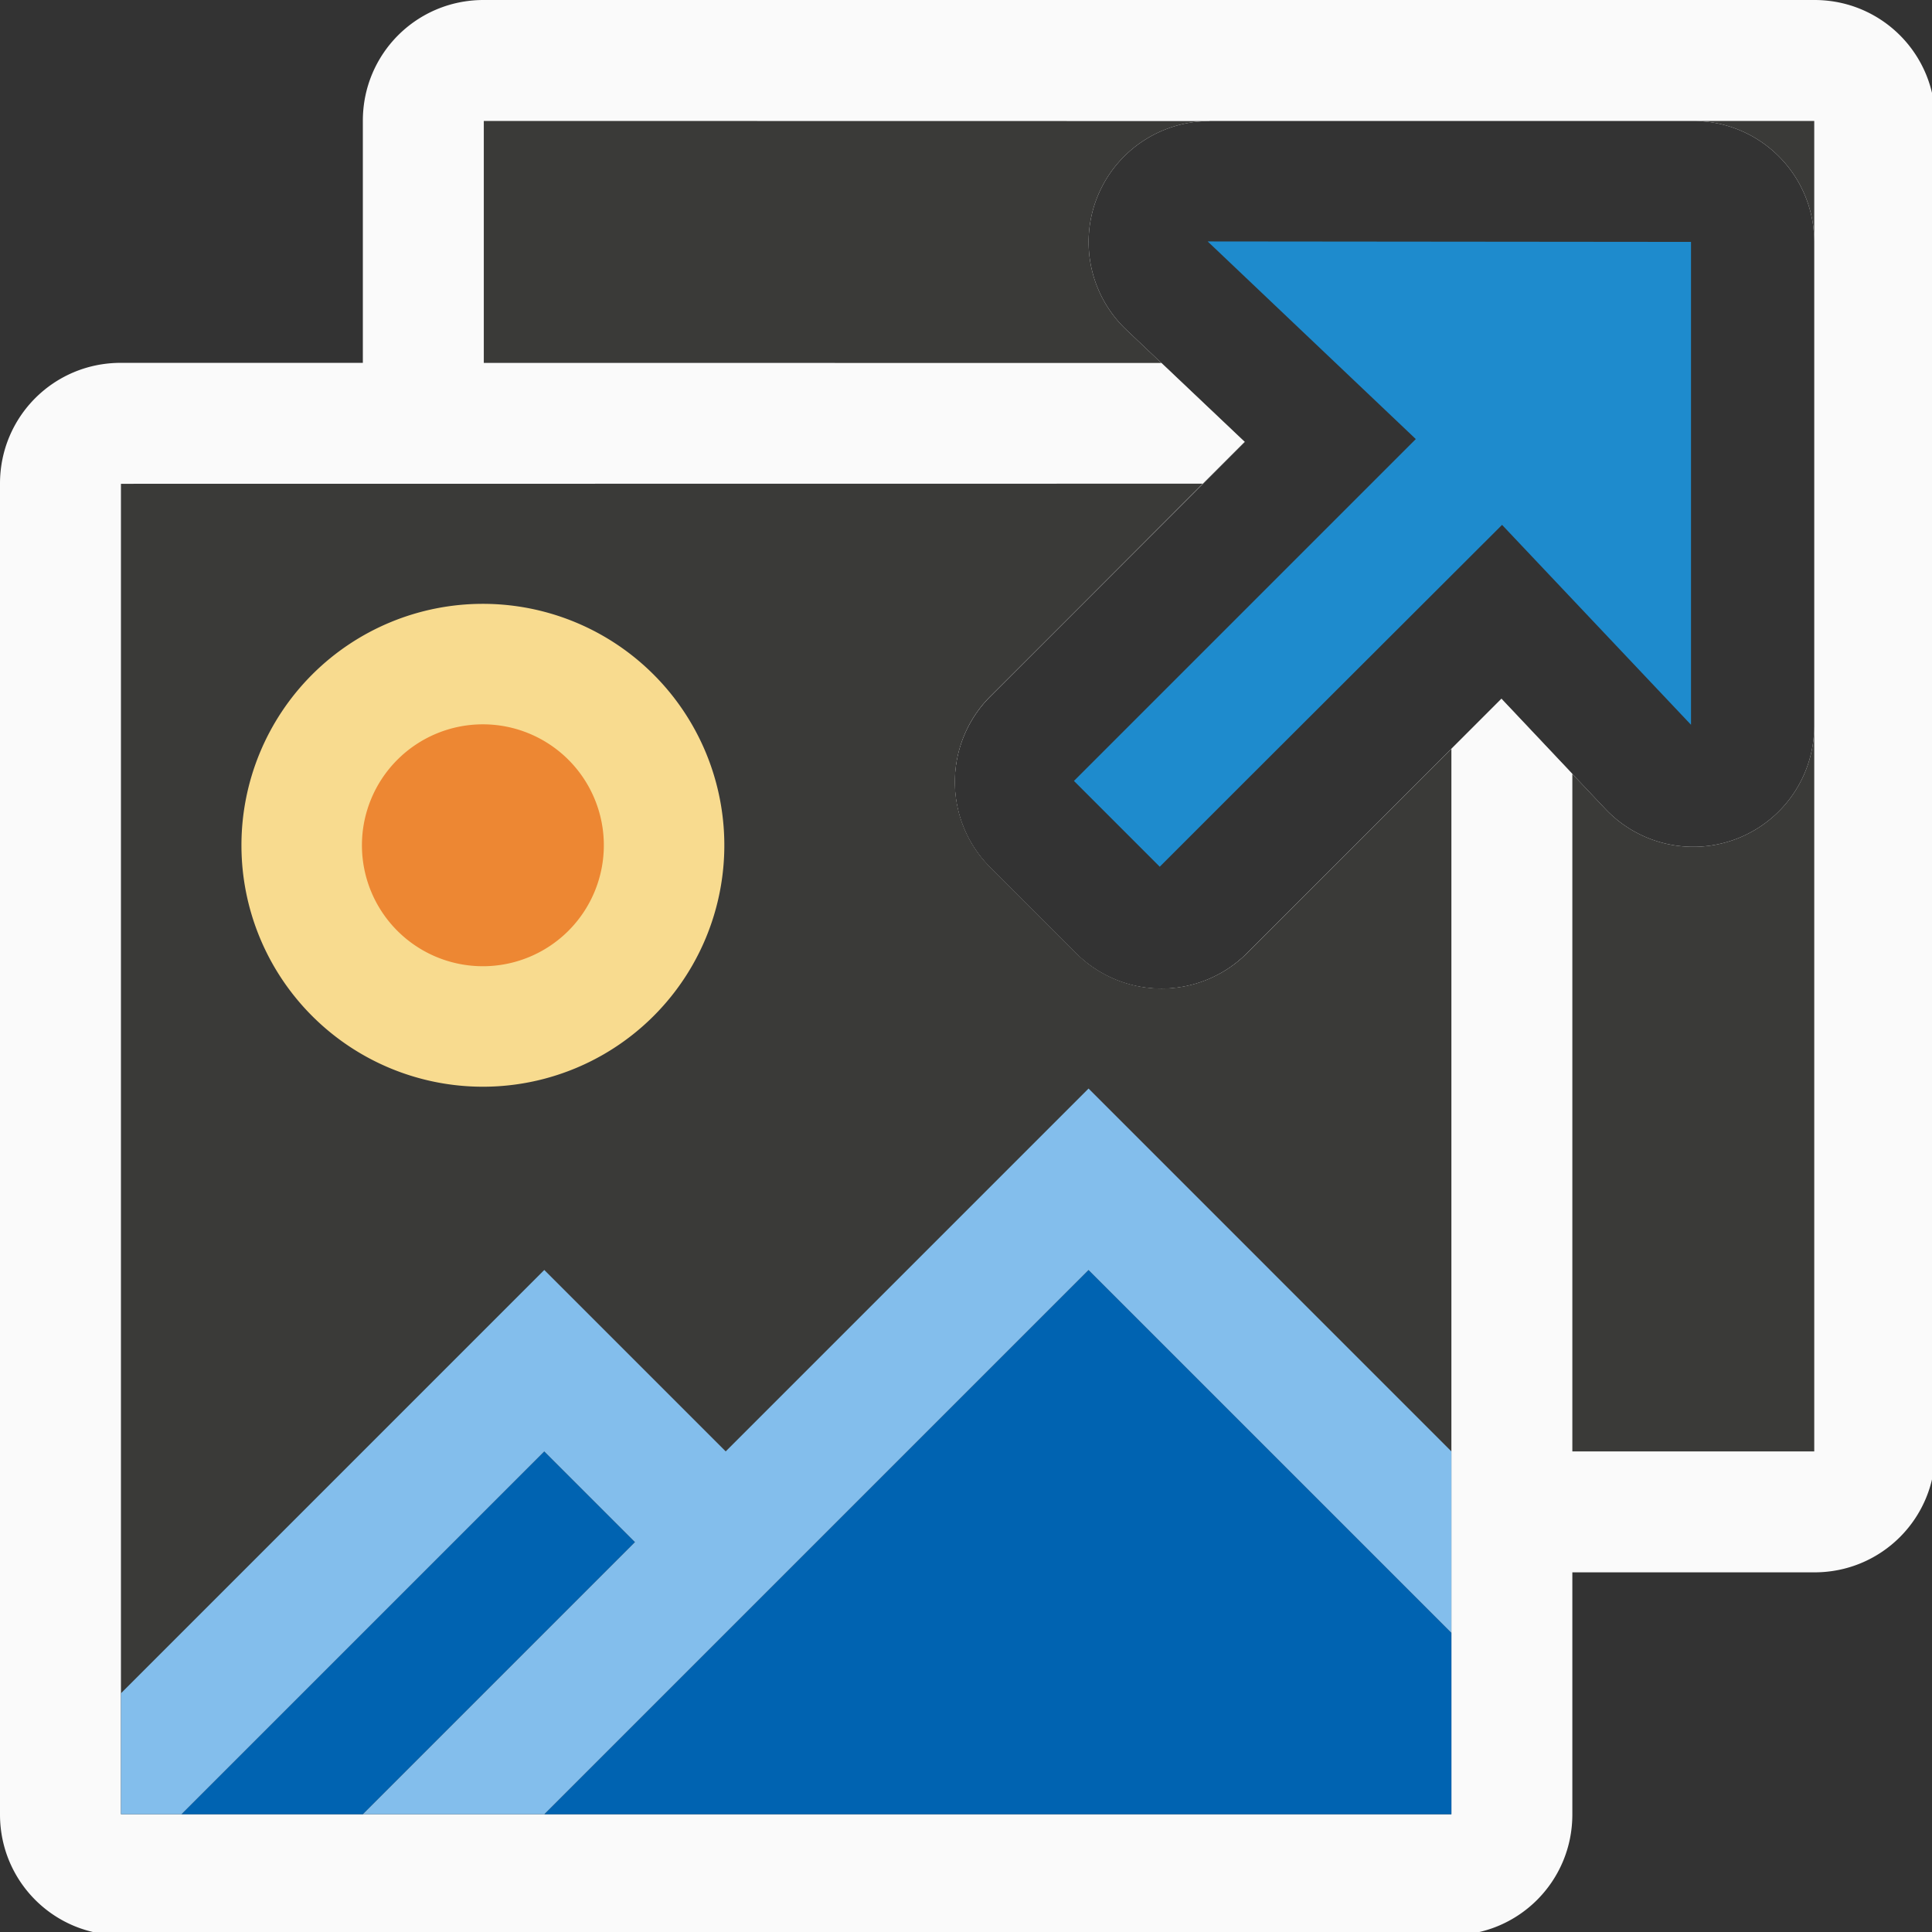 <svg height="16" viewBox="0 0 4.233 4.233" width="16" xmlns="http://www.w3.org/2000/svg"><rect x="0" y="0" width="4.233" height="4.233" fill="#333333" stroke="none"/><g fill="#fff" transform="matrix(.265 0 0 .265 0 0)"><path d="m3.998 0c-.553 0-.998.445-.998.998v11.004c0 .553.445.998.998.998h11.004c.553 0 .998-.445.998-.998v-11.004c0-.553-.445-.998-.998-.998zm6.002 1h4a1 1 0 0 1 1 1v4a1 1 0 0 1 -1.727.688l-.859-.91-1.395 1.395-.002.002-.707.707a1 1 0 0 1 -1.414 0l-.709-.709a1 1 0 0 1 0-1.414l.709-.709 1.395-1.396-.979-.928a1 1 0 0 1 .688-1.725z" fill="#fafafa"/><path d="m4 1v11h11v-6a1 1 0 0 1 -1.727.688l-.859-.91-1.395 1.395-.002.002-.707.707a1 1 0 0 1 -1.414 0l-.709-.709a1 1 0 0 1 0-1.414l.709-.709 1.395-1.396-.979-.928a1 1 0 0 1 .688-1.725zm10 0a1 1 0 0 1 1 1v-1z" fill="#3a3a38"/><path d="m.998 3c-.553 0-.998.445-.998.998v11.004c0 .553.445.998.998.998h11.004c.553 0 .998-.445.998-.998v-8.604l-.586-.621-1.395 1.395-.002.002-.707.707a1 1 0 0 1 -1.414 0l-.709-.709a1 1 0 0 1 0-1.414l.709-.709 1.395-1.396-.688-.652z" fill="#fafafa"/><path d="m1 4v11h11v-8.809l-.98.98-.002.002-.707.707a1 1 0 0 1 -1.414 0l-.709-.709a1 1 0 0 1 0-1.414l.709-.709 1.047-1.049z" fill="#3a3a38"/></g><g stroke-width=".265" transform="translate(0 -292.767)"><path d="m2.646 293.296.456.433-.561.561-.188.188.188.188.187-.187.001-.001.562-.561.414.438v-1.058z" fill="#1e8bcd"/><path d="m9 10.5-4.5 4.5h7.5v-1.5zm-4.5 1.5-3 3h1.5l2.25-2.25z" fill="#0063b1" stroke-width=".265" transform="matrix(.265 0 0 .265 0 292.767)"/><path d="m9 9-3 3-1.5-1.5-3.5 3.5v1h.5l3-3 .75.75-2.25 2.25h1.5l4.5-4.5 3 3v-1.5z" fill="#83beec" stroke-width=".265" transform="matrix(.265 0 0 .265 0 292.767)"/><path d="m1.587 294.619a.529.529 0 0 1 -.529.529.529.529 0 0 1 -.529-.529.529.529 0 0 1 .529-.529.529.529 0 0 1 .529.529z" fill="#f8db8f" stroke-width=".212"/><path d="m1.323 294.619a.265.265 0 0 1 -.265.265.265.265 0 0 1 -.265-.265.265.265 0 0 1 .265-.265.265.265 0 0 1 .265.265z" fill="#ed8733"/></g></svg>